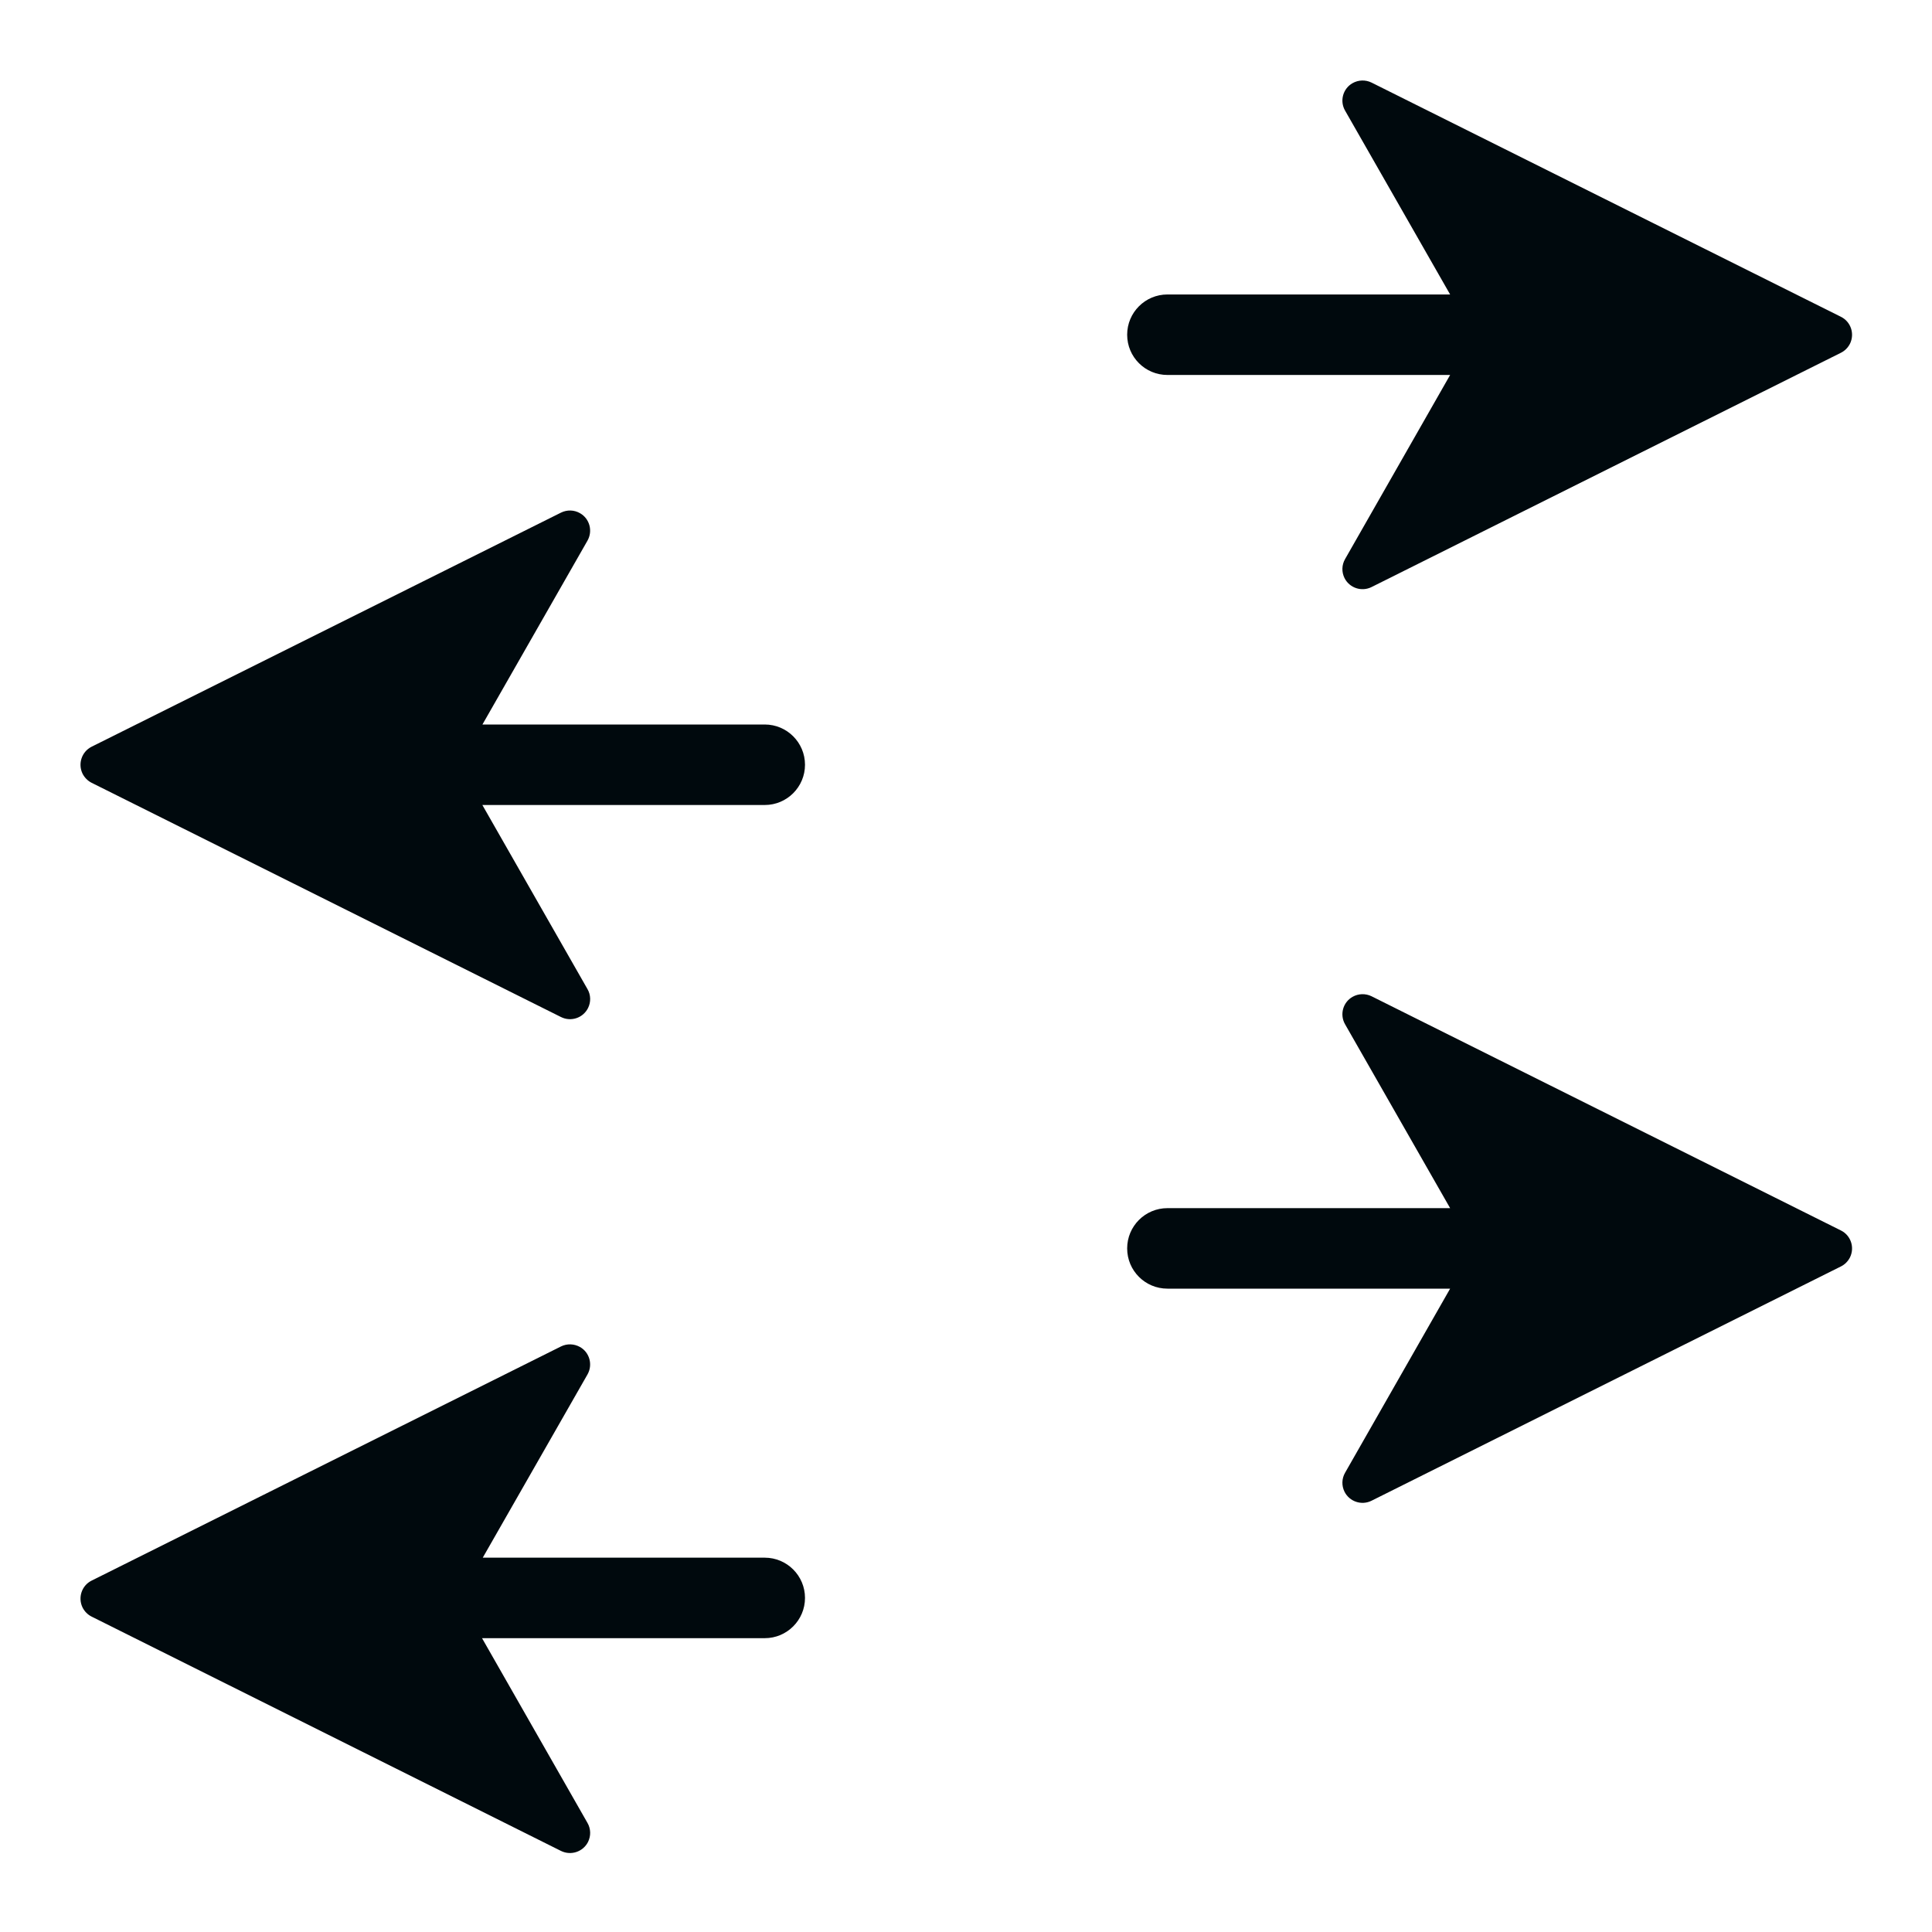 <?xml version="1.0" encoding="UTF-8"?>
<svg width="24px" height="24px" viewBox="0 0 24 24" version="1.1" xmlns="http://www.w3.org/2000/svg" xmlns:xlink="http://www.w3.org/1999/xlink">
    <!-- Generator: Sketch 60.1 (88133) - https://sketch.com -->
    <title>Networking / switch / switch_24</title>
    <desc>Created with Sketch.</desc>
    <g id="Networking-/-switch-/-switch_24" stroke="none" stroke-width="1" fill="none" fill-rule="evenodd">
        <path d="M18.014,3.658 L16.709,1.374 C16.64,1.254 16.682,1.101 16.802,1.033 C16.874,0.992 16.963,0.989 17.038,1.026 L22.868,3.935 C22.992,3.996 23.042,4.146 22.981,4.27 C22.956,4.319 22.917,4.358 22.869,4.382 L17.037,7.293 C16.914,7.354 16.764,7.304 16.702,7.181 C16.665,7.106 16.667,7.018 16.709,6.945 L18.014,4.658 L14.502,4.658 C14.226,4.658 14.002,4.435 14.002,4.158 C14.002,3.882 14.226,3.658 14.502,3.658 L18.014,3.658 Z M5.993,9 L9.5,9 C9.776,9 10,9.224 10,9.5 C10,9.776 9.776,10 9.5,10 L5.992,10 L7.298,12.287 C7.34,12.359 7.342,12.448 7.305,12.522 C7.243,12.646 7.093,12.696 6.969,12.634 L1.138,9.724 C1.09,9.7 1.051,9.66 1.026,9.612 C0.965,9.488 1.015,9.338 1.138,9.276 L6.969,6.368 C7.044,6.331 7.132,6.333 7.205,6.375 C7.325,6.443 7.366,6.596 7.298,6.716 L5.993,9 Z M18.014,15.008 L16.709,12.724 C16.64,12.604 16.682,12.451 16.802,12.383 C16.874,12.342 16.963,12.339 17.038,12.376 L22.868,15.285 C22.992,15.346 23.042,15.496 22.981,15.62 C22.956,15.669 22.917,15.708 22.869,15.732 L17.037,18.643 C16.914,18.704 16.764,18.654 16.702,18.531 C16.665,18.456 16.667,18.368 16.709,18.295 L18.014,16.008 L14.502,16.008 C14.226,16.008 14.002,15.785 14.002,15.508 C14.002,15.232 14.226,15.008 14.502,15.008 L18.014,15.008 Z M5.997,19.35 L9.5,19.35 C9.776,19.35 10,19.574 10,19.85 C10,20.126 9.776,20.35 9.5,20.35 L5.988,20.35 L7.298,22.645 C7.34,22.718 7.342,22.806 7.305,22.881 C7.243,23.004 7.093,23.054 6.969,22.993 L1.138,20.082 C1.09,20.058 1.051,20.019 1.026,19.97 C0.965,19.846 1.015,19.696 1.138,19.635 L6.969,16.726 C7.044,16.689 7.132,16.692 7.205,16.733 C7.325,16.801 7.366,16.954 7.298,17.074 L5.997,19.35 Z" id="switch_24" fill="#00090D"></path>
    </g>
</svg>